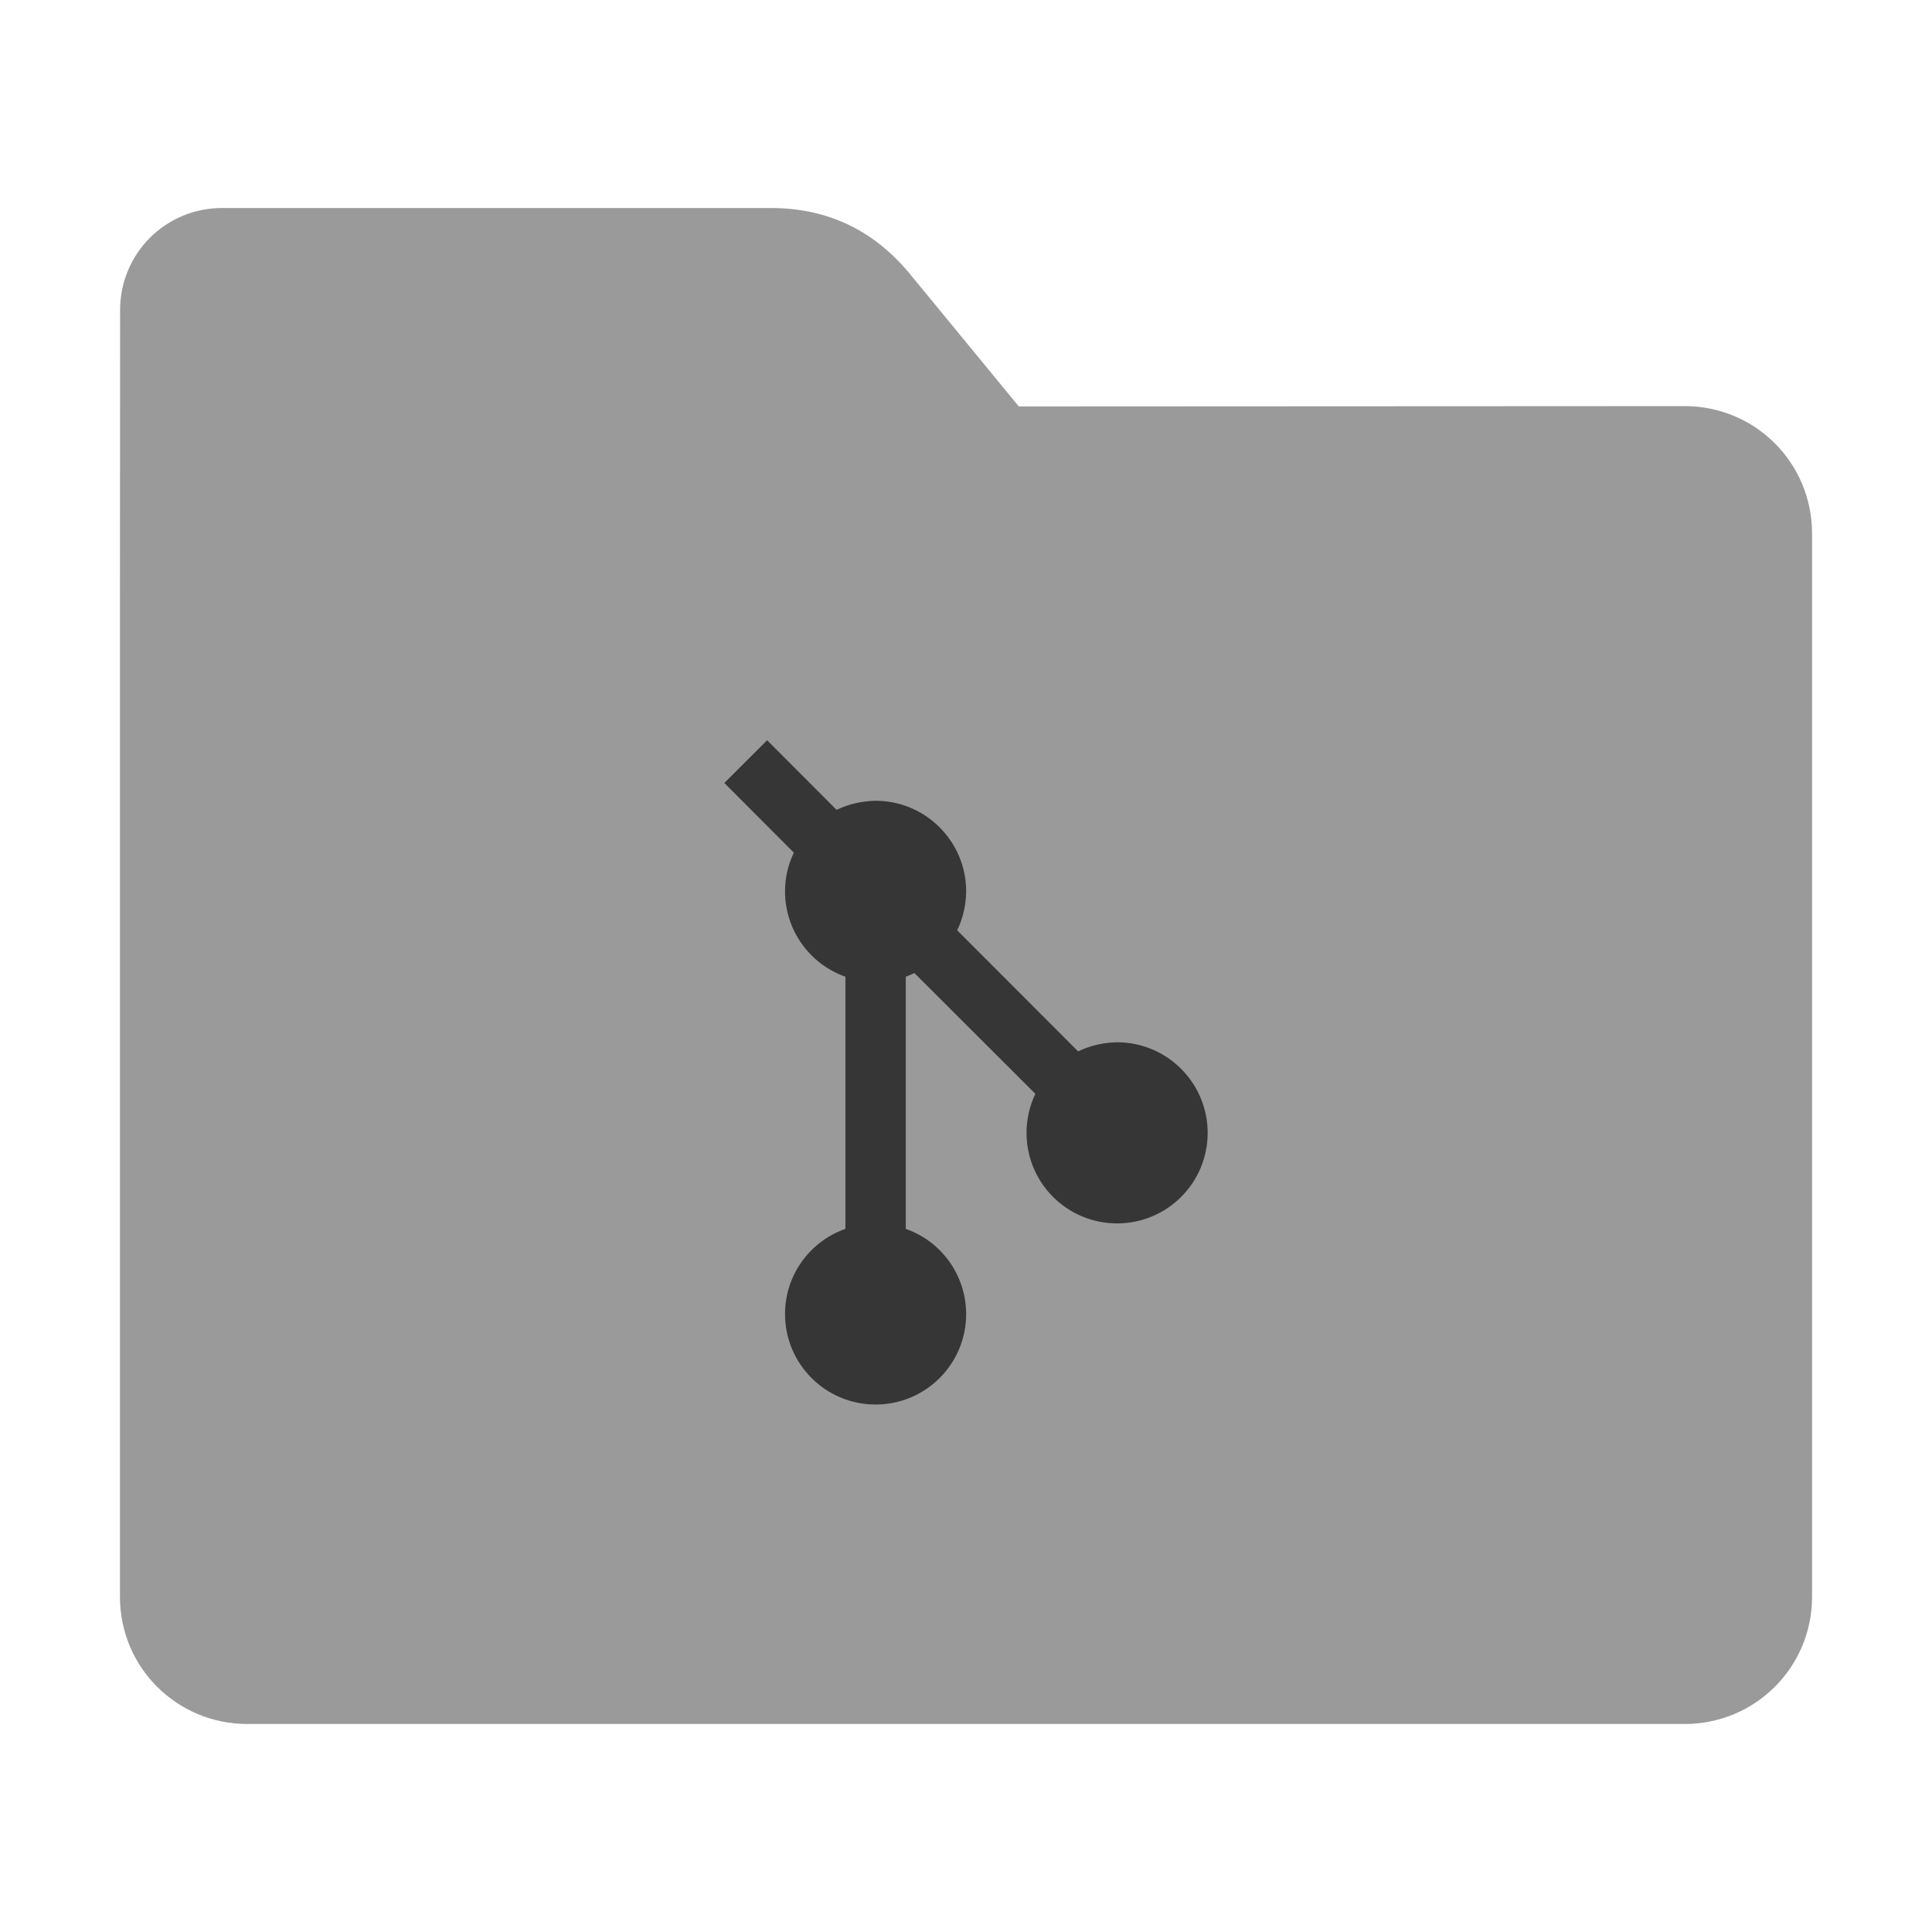 <?xml version="1.0" encoding="UTF-8"?>
<svg xmlns="http://www.w3.org/2000/svg" xmlns:xlink="http://www.w3.org/1999/xlink" width="48pt" height="48pt" viewBox="0 0 48 48" version="1.1">
<g id="surface1">
<path style=" stroke:none;fill-rule:nonzero;fill:rgb(60.392%,60.392%,60.392%);fill-opacity:1;" d="M 41.855 10.09 C 43.609 10.09 45.02 11.5 45.02 13.254 L 45.02 39.672 C 45.02 41.422 43.609 42.832 41.855 42.832 L 6.145 42.832 C 4.391 42.832 2.98 41.422 2.98 39.672 L 2.98 15.301 L 2.984 7.703 C 2.984 6.297 4.113 5.168 5.52 5.168 L 19.156 5.168 C 20.562 5.168 21.715 5.723 22.609 6.809 L 25.312 10.098 Z M 41.855 10.09 "/>
<path style=" stroke:none;fill-rule:nonzero;fill:rgb(0%,0%,0%);fill-opacity:0.651;" d="M 19.059 18.391 L 17.996 19.453 L 19.723 21.184 C 19.578 21.484 19.504 21.812 19.504 22.145 C 19.504 23.098 20.105 23.949 21.004 24.266 L 21.004 30.531 C 20.105 30.848 19.504 31.691 19.504 32.645 C 19.504 33.891 20.512 34.895 21.754 34.895 C 22.996 34.895 24.004 33.891 24.004 32.645 C 24 31.691 23.402 30.848 22.504 30.531 L 22.504 24.266 C 22.578 24.238 22.652 24.207 22.719 24.176 L 25.723 27.176 C 25.578 27.48 25.504 27.812 25.504 28.145 C 25.504 29.391 26.512 30.395 27.754 30.395 C 28.996 30.395 30.004 29.391 30.004 28.145 C 30.004 26.906 28.996 25.895 27.754 25.895 C 27.418 25.902 27.09 25.973 26.785 26.121 L 23.781 23.113 C 23.926 22.812 24 22.484 24.004 22.145 C 24.004 20.906 22.996 19.895 21.754 19.895 C 21.418 19.902 21.09 19.973 20.785 20.121 Z M 19.059 18.391 "/>
</g>
</svg>
